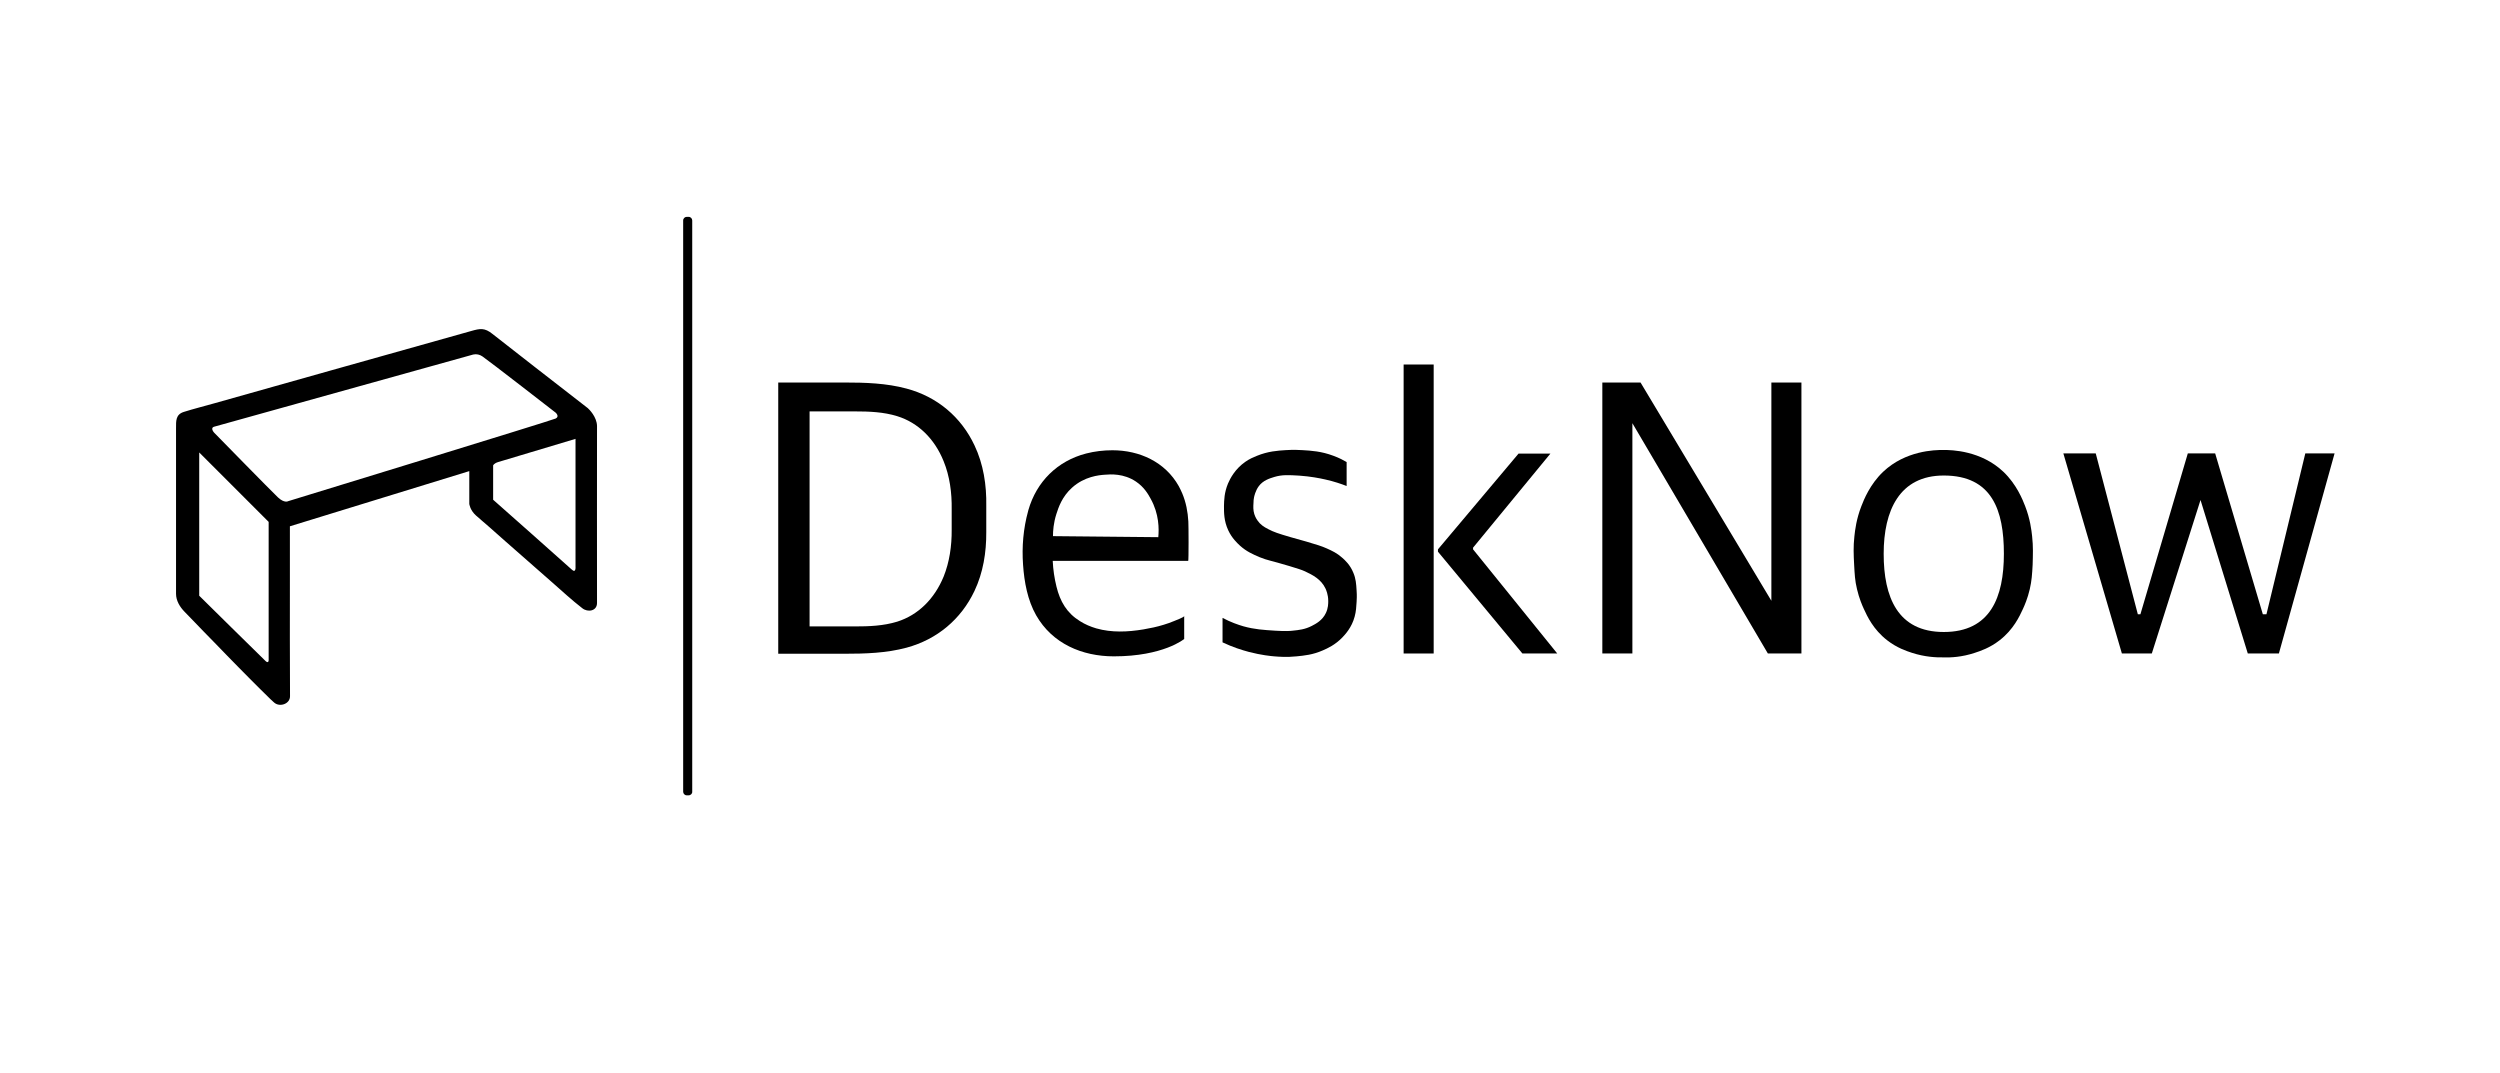 <?xml version="1.0" encoding="utf-8"?>
<!-- Generator: Adobe Illustrator 21.1.0, SVG Export Plug-In . SVG Version: 6.00 Build 0)  -->
<svg version="1.1" id="Logo" xmlns="http://www.w3.org/2000/svg" xmlns:xlink="http://www.w3.org/1999/xlink" x="0px" y="0px"
	 viewBox="0 0 1930 828" style="enable-background:new 0 0 1930 828;" xml:space="preserve">
<path d="M761.4,390.5c0.3-16-2.2-32.2-9.1-46.7c-10.3-21.9-28.8-37.5-52.4-43.8c-15.6-4.2-31.9-4.7-48-4.7c-17,0-34,0-51.1,0v104.7
	v104.7c17,0,34,0,51.1,0c16.1,0,32.4-0.5,48-4.7c23.6-6.4,42.1-22,52.4-43.8c6.7-14.1,9.2-29.8,9.1-45.4l0,0L761.4,390.5
	L761.4,390.5z M734.7,409.1L734.7,409.1c0.1,12.3-1.7,24.8-6.2,36c-7.1,17.3-19.7,29.7-35.8,34.8c-10.7,3.3-21.8,3.7-32.8,3.7
	c-11.6,0-23.3,0-34.9,0v-83v-83c11.6,0,23.3,0,34.9,0c11,0,22.2,0.4,32.8,3.7c16.1,5,28.8,17.4,35.8,34.8
	c4.7,11.5,6.4,24.4,6.2,37.1l0,0V409.1z"/>
<g>
	<rect x="1083.6" y="281.4" width="23.2" height="223.1"/>
	<polygon points="1110.1,425.9 1110.1,424.1 1172.3,350.2 1196.9,350.2 1137.2,422.8 1137.2,424.1 1202.2,504.5 1175.3,504.5 	"/>
</g>
<path d="M912.7,380.9c-0.8-1.9-1.7-3.7-2.7-5.6c-10.5-18.7-30.3-27.7-51.2-27.7c-6.8,0-13.7,0.8-20.3,2.5
	c-22.1,5.7-38.3,21.7-44.6,43.7c-0.1,0.3-0.1,0.5-0.2,0.8c-3.7,13.4-4.9,27.5-3.9,41.4c0.9,13.3,3.5,27.4,10.1,39
	c12.5,21.9,35.5,31.7,60,31.7c38.3,0,54.3-13.4,54.3-13.4v-17.7c0,0.9-6.8,3.4-7.7,3.8c-2.6,1.1-5.4,2.1-8.1,2.9
	c-5.1,1.6-10.4,2.7-15.7,3.6c-12,2-24.5,2.6-36.4-0.8c-4.4-1.3-8.7-3.1-12.6-5.6c-10.2-6.3-15.3-15.2-18.1-26.6
	c-1.6-6.5-2.6-13.2-2.9-19.9c0,0,104.6,0,104.6,0c0.4,0,0.3-27.9,0.1-30.4C917,395.2,915.6,387.8,912.7,380.9z M894.2,414.7
	c-27.1-0.3-54.2-0.5-81.3-0.8c0-4,0.4-10.1,2.6-17c1.6-5,4.3-13.4,12.1-20.4c9.6-8.7,20.9-9.7,25.1-10c4.7-0.4,14.8-1.1,24.3,5.3
	c6.2,4.2,9.3,9.5,11.3,13.2C894.9,396.8,894.8,408.5,894.2,414.7z"/>
<path d="M1039.6,356.7c0,6.2,0,12.3,0,18.5c-4.1-1.6-9.6-3.5-16.3-5c-4.8-1.1-11.7-2.4-20.1-3c-8.6-0.5-13.3-0.8-19.4,1
	c-3.9,1.2-8.7,2.7-12,7.1c-2.7,3.6-3.6,8.2-3.7,8.7c-0.3,1.5-0.4,2.7-0.4,4.1c-0.2,3.1-0.3,5.7,0.6,8.7c0.2,0.6,0.9,2.9,2.7,5.3
	c2,2.8,4.5,4.6,8.3,6.5c4,2.1,7.5,3.3,17.1,6.1c7,2,6.9,1.9,12.1,3.4c7.8,2.3,11.8,3.5,15.8,5.3c4.2,1.9,7.9,3.6,11.8,7.1
	c2.1,1.8,6.2,5.5,8.7,11.7c1.9,4.5,2.2,8.5,2.5,13.7c0.3,3.9,0.1,7,0,8.8c-0.2,3.4-0.4,7.4-1.5,11.3c-2.2,8.4-7.4,13.9-9.5,16.1
	c-5.6,5.8-11.4,8.4-15.1,10c-7.7,3.4-14.2,4-20.2,4.6c-7.7,0.8-13.6,0.3-17.3,0c-2.4-0.2-9.9-0.9-19.5-3.4
	c-5.6-1.5-12.6-3.7-20.4-7.4c0-6.3,0-12.6,0-18.9c6.4,3.4,12,5.3,16.1,6.5c8.6,2.4,15.4,2.8,24.7,3.4c8,0.5,11.7,0.2,13.2,0
	c5-0.5,9.7-1,14.9-3.7c3.1-1.6,8.2-4.2,10.9-10c1.8-3.8,1.8-7.3,1.8-9.2c0-5.1-1.7-8.7-2.1-9.6c-3.4-7.3-10.1-10.6-15.8-13.3
	c-2.6-1.2-5.8-2.2-12.1-4.1c-14.9-4.5-16.5-4.2-23.1-6.9c-5.1-2.2-10-4.3-15.1-8.9c-2-1.9-6.1-5.6-9-11.8
	c-3.4-7.3-3.3-13.8-3.3-18.8c0.1-4.3,0.2-10.3,3.1-17.3c1.7-4,5.5-11.3,13.4-16.8c3.3-2.3,6.2-3.5,8.9-4.6c8.6-3.5,15.9-4,22.2-4.4
	c1.1-0.1,6.2-0.4,12.9,0c6.9,0.4,14.7,0.9,23.8,4.3C1033.9,353.5,1037.4,355.4,1039.6,356.7z"/>
<polygon points="1367.5,295.3 1367.5,463.8 1266.5,295.3 1260.2,295.3 1257.6,295.3 1237,295.3 1237,504.5 1260.2,504.5 
	1260.2,326.7 1364.8,504.5 1367.5,504.5 1373.4,504.5 1390.7,504.5 1390.7,295.3 "/>
<path d="M1568.8,414c-0.5-4.6-1.5-13.3-5.4-23.3c-1.9-4.9-6.6-16.8-16.8-26.5c-17.2-16.3-39.8-16.9-46.4-16.8
	c-6.6-0.1-29.2,0.5-46.4,16.8c-10.2,9.7-14.9,21.6-16.8,26.5c-3.9,10-4.9,18.6-5.4,23.3c-0.9,8.1-0.6,14.3-0.2,22
	c0.4,7.3,0.6,12.2,2.2,18.8c1.7,7.3,4.1,12.7,5.2,15.1c2.7,5.9,7.4,16.1,18.1,24.4c7.6,5.9,14.9,8.3,19.2,9.7
	c9.9,3.2,18.6,3.6,24.2,3.5c5.6,0.2,14.3-0.2,24.2-3.5c4.3-1.4,11.6-3.8,19.2-9.7c10.7-8.3,15.4-18.5,18.1-24.4
	c1.1-2.4,3.5-7.8,5.2-15.1c1.5-6.5,1.8-11.5,2.2-18.8C1569.4,428.3,1569.7,422.1,1568.8,414z M1500.6,487.9
	c-35.7,0-46.4-27-46.4-60.4c0-33.4,12.2-60.4,46.4-60.4c37.4,0,46.4,27,46.4,60.4C1547,460.9,1536.7,487.9,1500.6,487.9z"/>
<polygon points="1592.9,350 1617.9,350 1650.4,474.2 1652.4,474.2 1689,350 1710.1,350 1746.9,474.2 1749.7,474.2 1779.7,350 
	1802.3,350 1759.3,504.5 1735.3,504.5 1698.8,386 1661.2,504.5 1638.1,504.5 "/>
<path d="M531.6,614h-1.4c-1.6,0-2.8-1.3-2.8-2.8v-441c0-1.6,1.3-2.8,2.8-2.8h1.4c1.6,0,2.8,1.3,2.8,2.8v441
	C534.5,612.7,533.2,614,531.6,614z"/>
<path d="M460.9,328.9c-0.1-7.1-6.2-13-7-13.7c0,0-0.1-0.1-0.1-0.1c-18.5-14.3-67.2-52.2-73.6-57.3c-6.1-4.9-9.6-4.2-16.3-2.3
	c-35.9,10.1-71.9,20.2-107.8,30.3c-30,8.5-60.1,16.9-90.1,25.4c-8,2.3-16.2,4.3-24.1,6.8c-6.3,2-6,6.9-6,12.5c0,7,0,14.1,0,21.1
	c0,35.6,0,71.2,0,106.8c0,5.4,3,10.2,6.6,13.9c2.2,2.2,4.3,4.4,6.5,6.7c2.7,2.7,5.3,5.4,7.9,8.2c3,3,5.9,6.1,8.9,9.1
	c3.1,3.2,6.2,6.4,9.3,9.6c3.1,3.2,6.2,6.3,9.3,9.5c2.9,2.9,5.8,5.9,8.7,8.8c2.5,2.6,5.1,5.1,7.7,7.7c2,2,4,4,6.1,6
	c1.3,1.3,2.6,2.6,4,3.8c0.3,0.3,0.6,0.6,0.9,0.8c4.3,3.6,12.2,0.9,12.1-5.1c-0.2-29.4-0.1-58.9-0.1-88.3v-42.8l138.5-42.6
	c0,0,0,10.8,0,18v7.3c0,0,0.5,4.8,5.2,9c0.2,0.2,0.4,0.3,0.6,0.5l3,2.6c0.1,0.1,0.2,0.2,0.3,0.3l6.6,5.7c4.1,3.6,8.2,7.3,12.3,10.9
	c11.8,10.4,23.5,20.7,35.3,31c7.9,6.9,15.7,14.2,24,20.6c4.2,3.3,11.3,2.2,11.3-4.1C460.8,439.9,460.9,355.7,460.9,328.9z
	 M205.1,510.4c-3-2.8-51.3-50.5-51.3-50.5V349.3l53.6,53.6v106.2C207.5,509.1,207.6,512.7,205.1,510.4z M222.5,386.9
	c0,0-2.9,1.8-7.9-2.9c-5-4.7-49.2-49.9-49.2-49.9s-3.5-3.7,0-4.7l199.2-55.5c0,0,3.9-1.5,7.9,1.3c5,3.4,56.5,43.4,56.5,43.4
	s3.2,2.9,0,4.5C425.9,324.6,222.5,386.9,222.5,386.9z M441.4,439.7c-3.4-3.2-60.7-53.9-60.7-53.9v-26.5c0,0,0.6-1.6,3.9-2.6
	l59.7-17.9v98.6C444.3,437.4,444.8,442.9,441.4,439.7z"/>
</svg>
